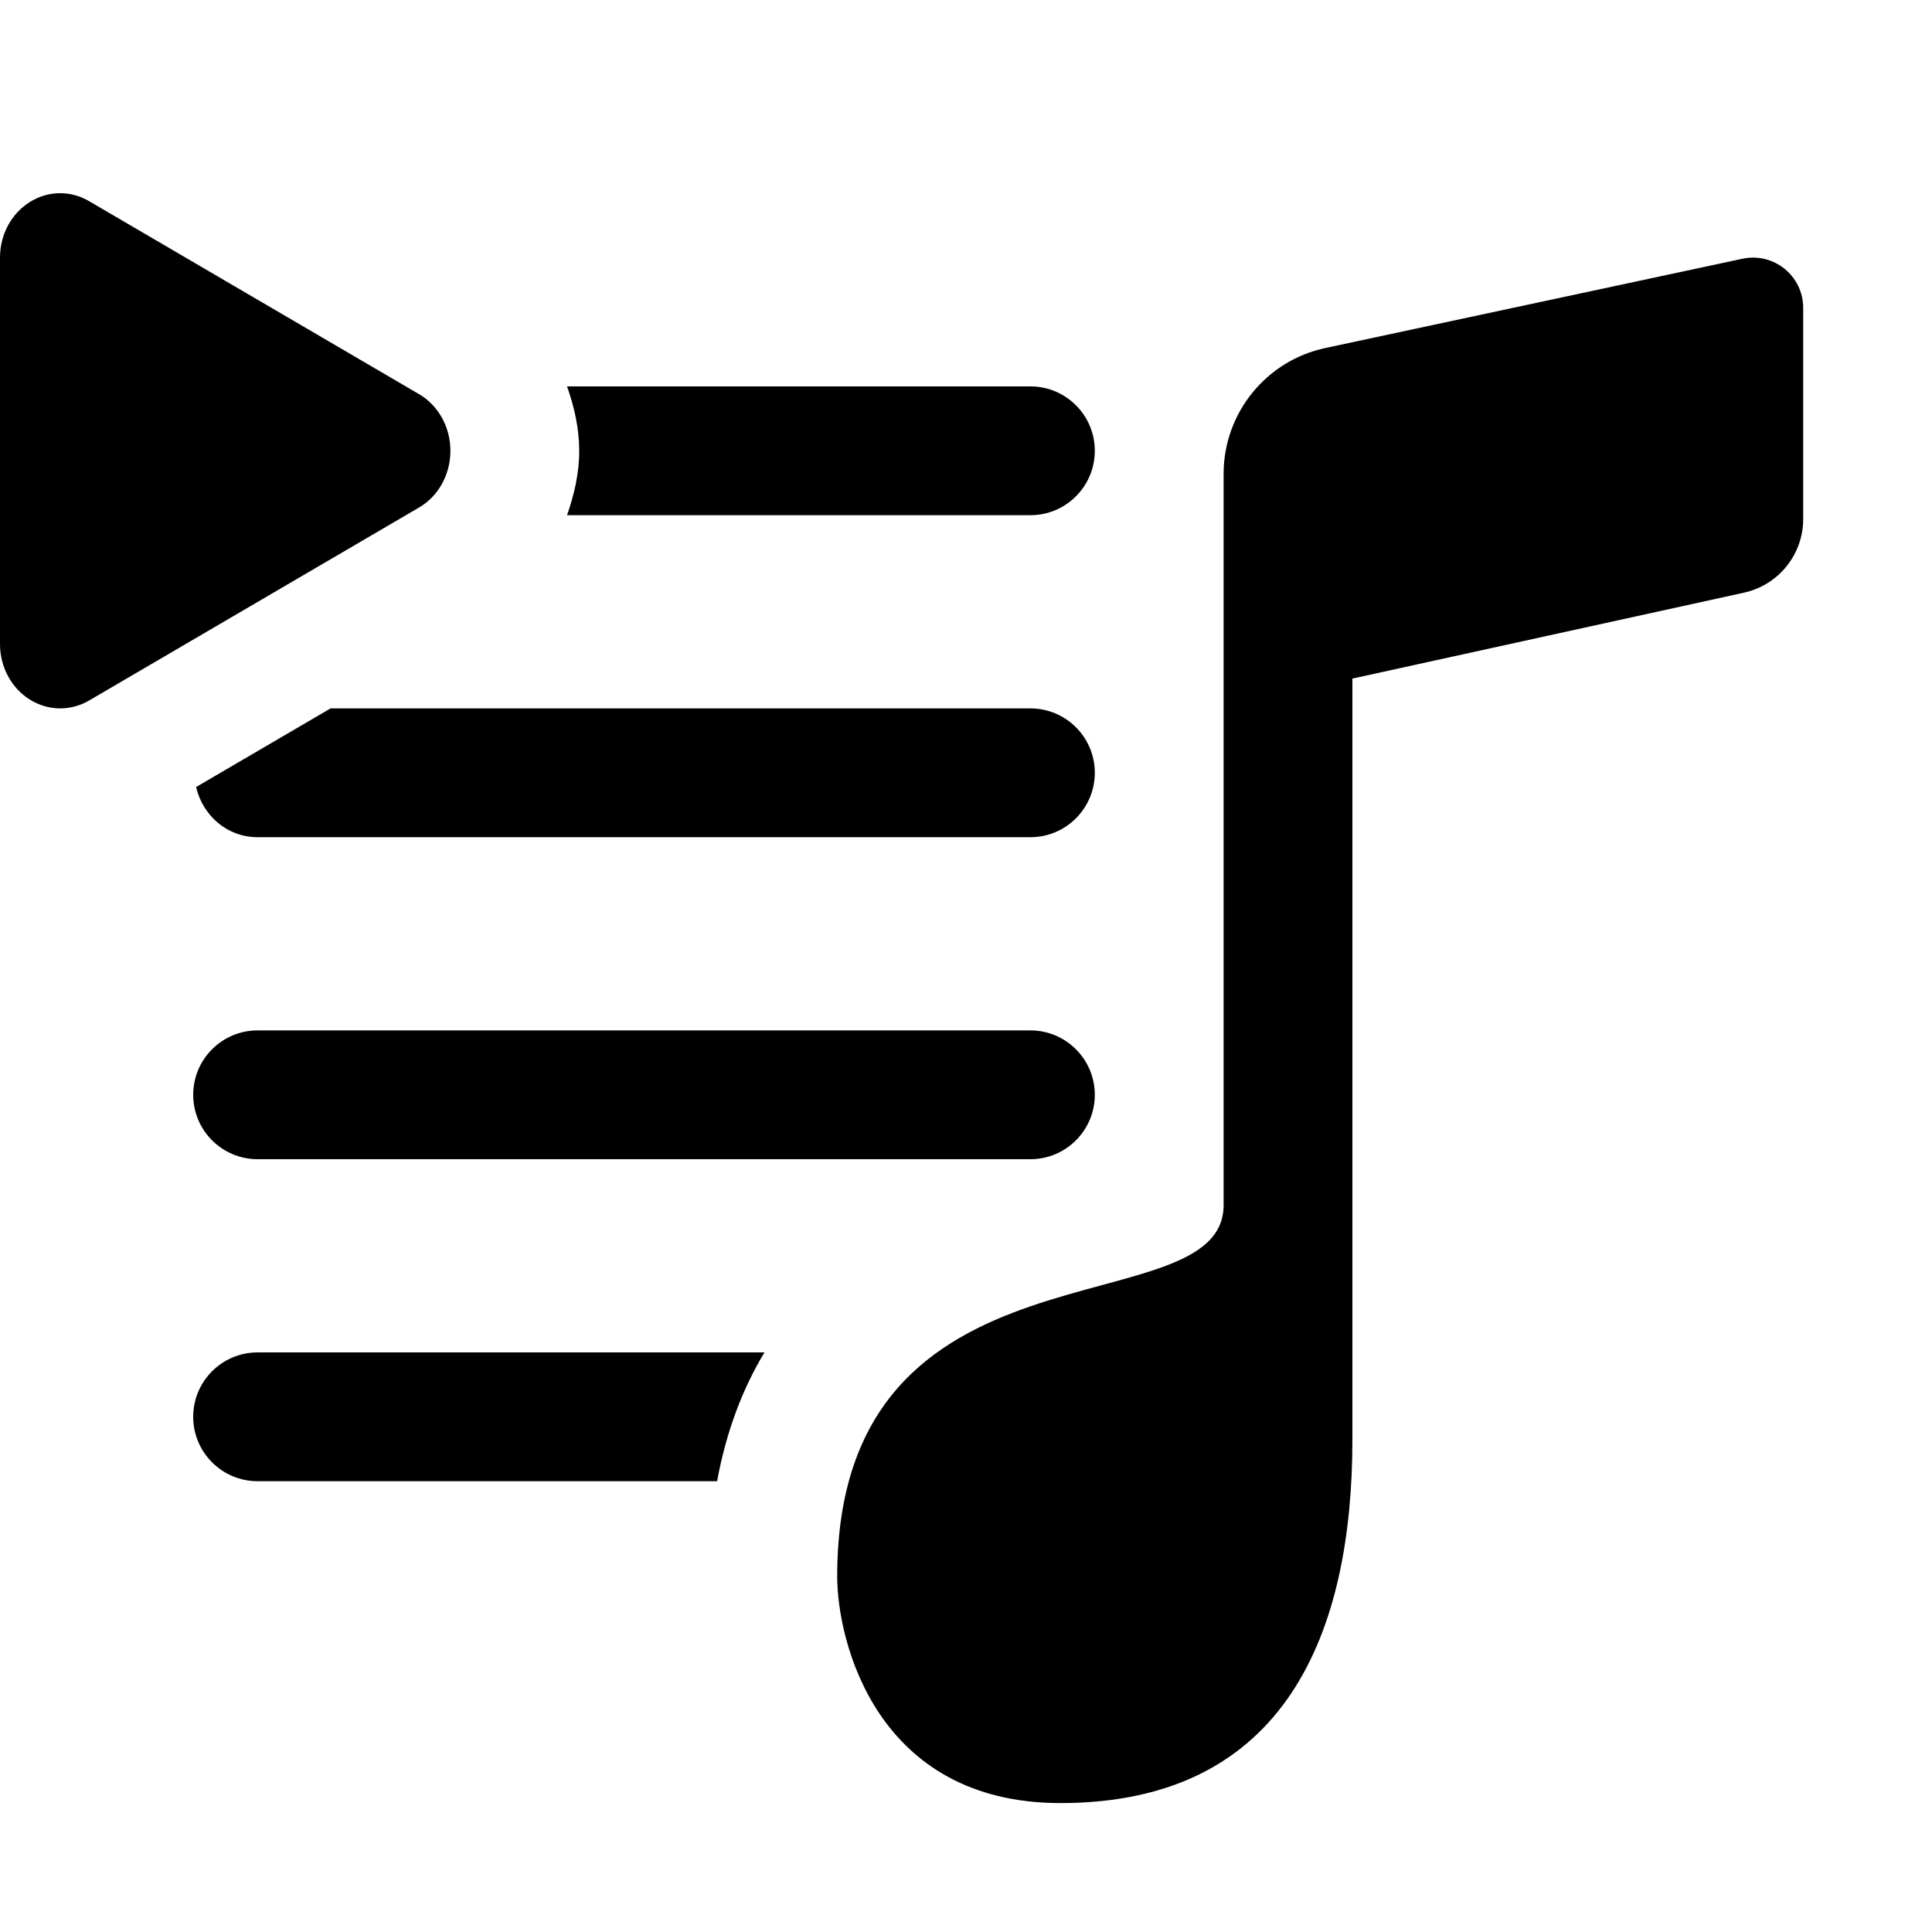 <?xml version="1.0"?><svg xmlns="http://www.w3.org/2000/svg"  viewBox="0 0 30 30" width="512px" height="512px">    <path d="M 0.916 3 C 0.757 3.003 0.598 3.051 0.457 3.141 C 0.173 3.321 -3.7007434e-17 3.647 0 4 L 0 10 C 0 10.353 0.173 10.679 0.457 10.859 C 0.603 10.952 0.769 11 0.934 11 C 1.087 11 1.241 10.96 1.381 10.879 L 6.51 7.879 C 6.809 7.704 6.994 7.366 6.994 7 C 6.994 6.634 6.808 6.296 6.508 6.121 L 1.379 3.121 C 1.234 3.037 1.075 2.997 0.916 3 z M 27.055 4.018 L 20.58 5.404 C 19.658 5.601 19 6.416 19 7.359 L 19 18.713 C 19 20.662 13 19.033 13 24.479 C 13 25.479 13.603 27.998 16.467 27.998 C 19.987 27.998 21 25.323 21 22.354 L 21 10.537 L 27.08 9.203 C 27.617 9.085 28 8.61 28 8.059 L 28 4.781 C 28 4.283 27.541 3.913 27.055 4.018 z M 8.805 6 C 8.917 6.319 8.994 6.651 8.994 7 C 8.994 7.349 8.916 7.681 8.805 8 L 16 8 C 16.552 8 17 7.552 17 7 C 17 6.448 16.552 6 16 6 L 8.805 6 z M 5.133 11 L 3.045 12.221 C 3.148 12.663 3.526 13 4 13 L 16 13 C 16.552 13 17 12.552 17 12 C 17 11.448 16.552 11 16 11 L 5.133 11 z M 4 16 C 3.448 16 3 16.448 3 17 C 3 17.552 3.448 18 4 18 L 16 18 C 16.552 18 17 17.552 17 17 C 17 16.448 16.552 16 16 16 L 4 16 z M 4 21 C 3.448 21 3 21.448 3 22 C 3 22.552 3.448 23 4 23 L 11.135 23 C 11.28 22.213 11.537 21.552 11.871 21 L 4 21 z"/></svg>
